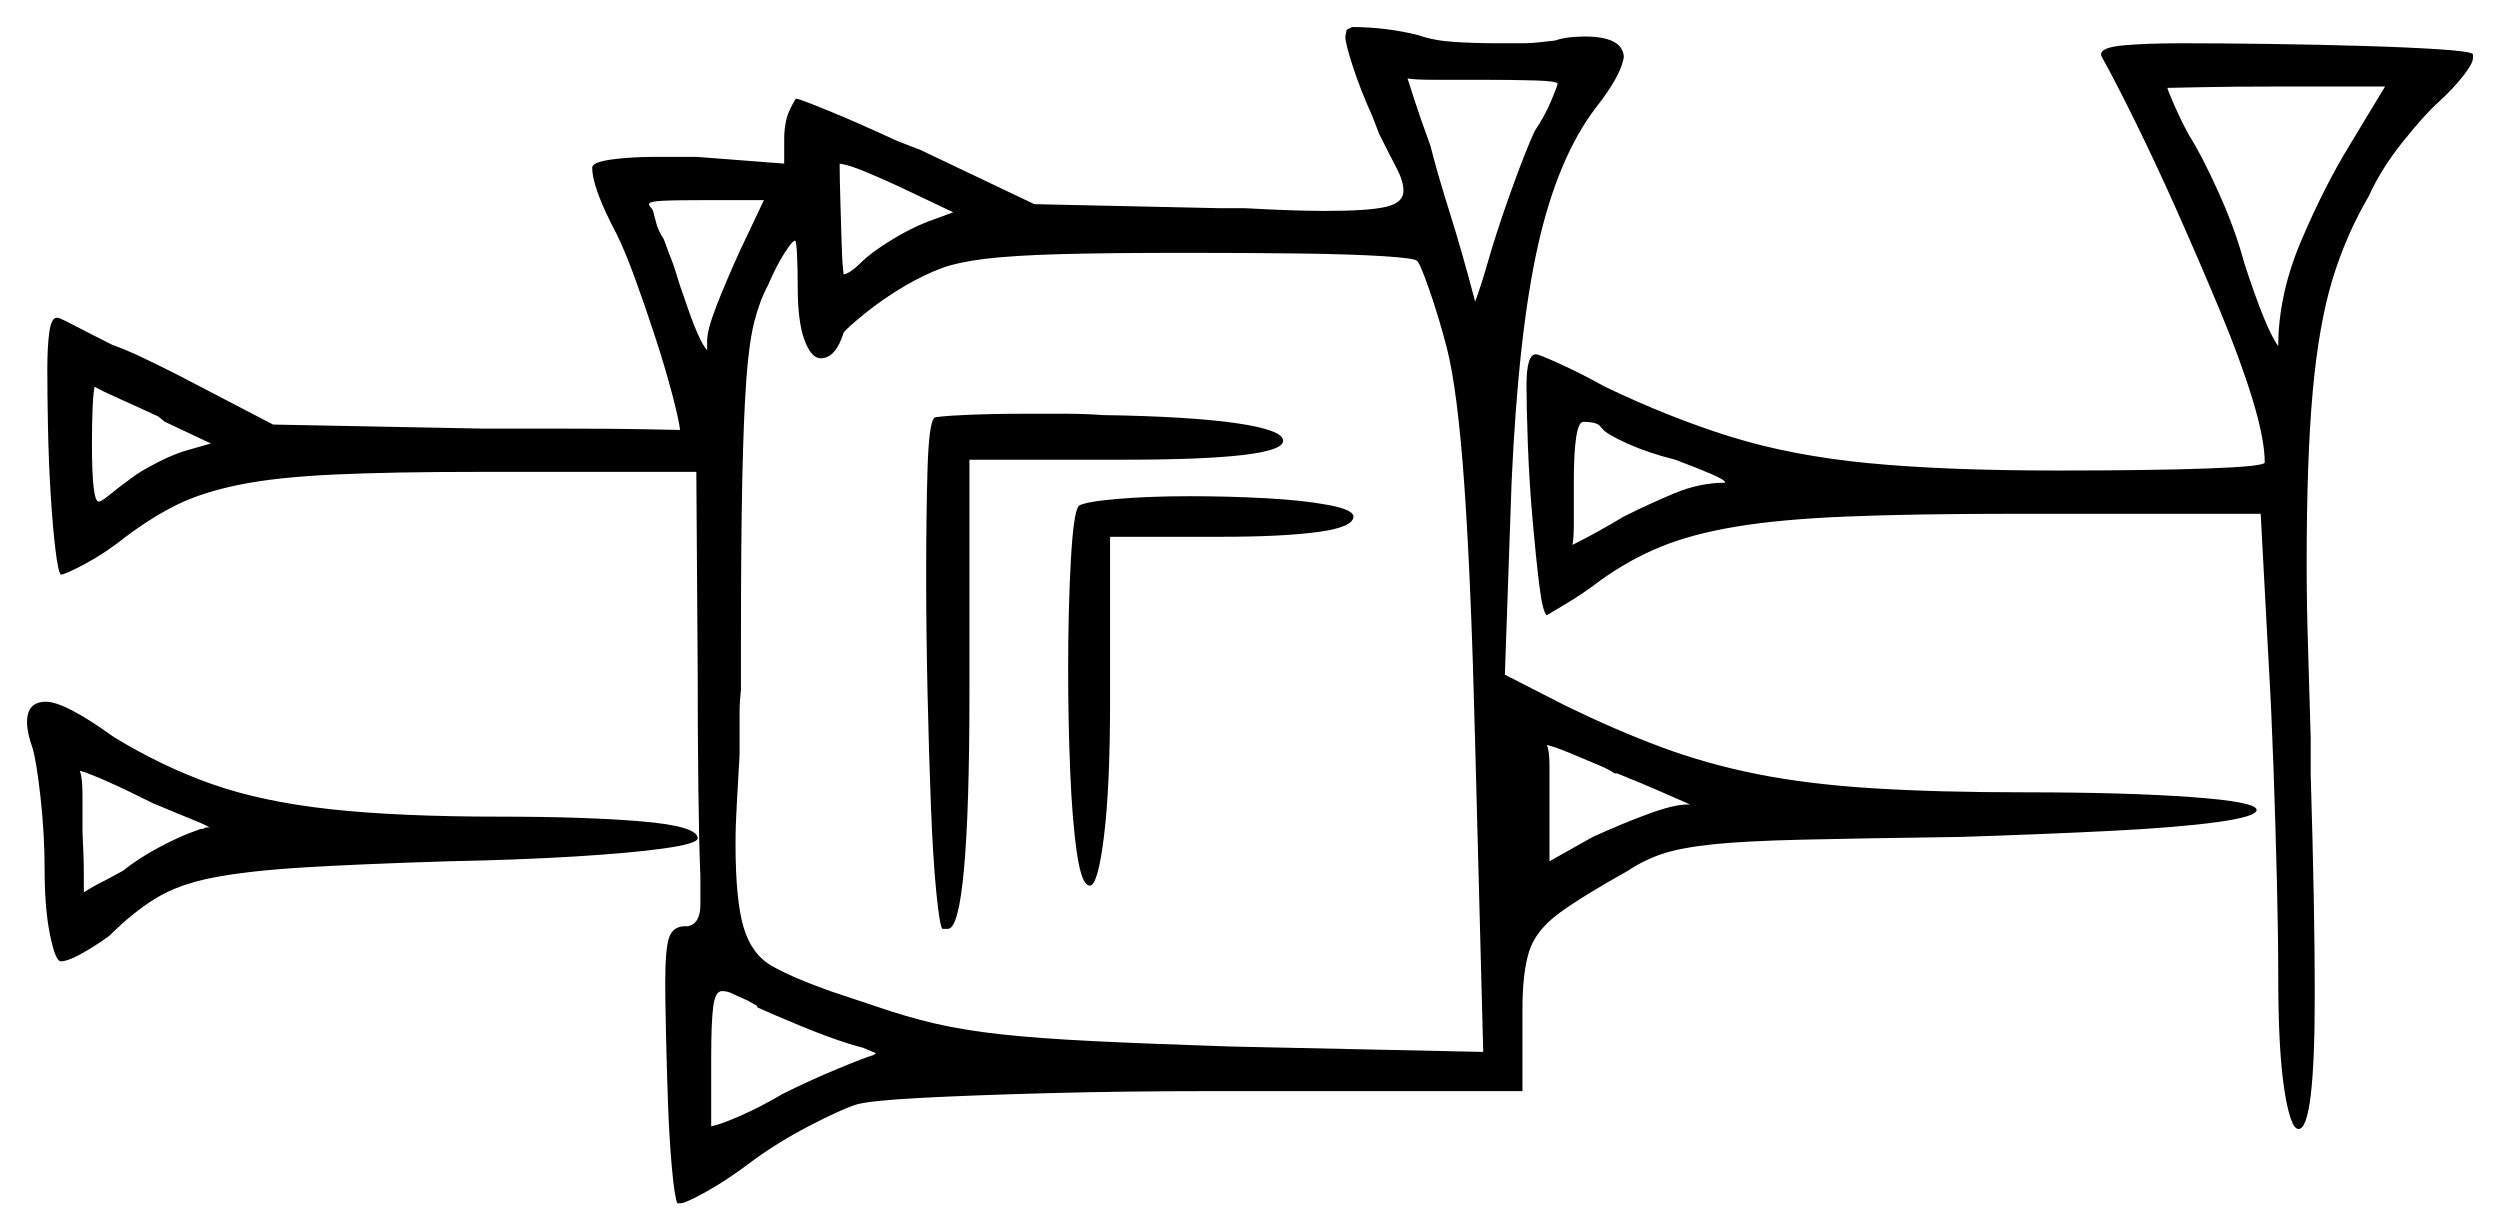 <svg xmlns="http://www.w3.org/2000/svg" width="924.5" height="455.0" viewBox="0 0 924.5 455.0"><path d="M56.5 297.0Q36.5 287.0 29.5 285.0Q30.5 287.5 30.5 294.0Q30.5 300.5 30.5 307.5Q31.0 317.0 31.0 323.5Q31.0 330.0 31.0 330.0Q34.0 328.0 39.0 325.5L45.5 322.0Q51.0 317.5 59.0 313.25Q67.0 309.0 73.0 307.0Q74.0 306.5 74.75 306.5Q75.5 306.5 76.0 306.0H77.5Q76.0 305.0 71.0 303.0Q66.0 301.0 56.5 297.0ZM295.0 106.5Q295.0 99.5 294.75 94.25Q294.5 89.0 294.0 89.0Q293.0 89.0 290.0 93.75Q287.0 98.5 284.0 105.5Q281.0 111.0 279.0 118.75Q277.0 126.5 276.0 140.25Q275.0 154.0 274.5 177.25Q274.0 200.5 274.0 237.5V255.0Q273.5 259.5 273.5 263.25Q273.5 267.0 273.5 271.0V279.0Q273.0 288.5 272.5 296.75Q272.0 305.0 272.0 312.0Q272.0 333.0 275.0 343.0Q278.0 353.0 285.5 357.25Q293.0 361.5 307.0 366.5L323.5 372.0Q335.0 376.0 345.75 378.5Q356.5 381.0 370.25 382.5Q384.0 384.0 404.25 385.0Q424.5 386.0 455.0 387.0L548.5 389.0L545.5 274.5Q544.0 214.5 541.5 179.25Q539.0 144.0 535.0 128.5Q532.0 117.0 528.5 107.0Q525.0 97.0 524.0 96.5Q523.5 95.5 511.75 94.75Q500.0 94.0 481.0 93.75Q462.0 93.5 439.0 93.5Q409.0 93.5 391.5 94.0Q374.0 94.5 364.0 95.75Q354.0 97.0 348.0 99.25Q342.0 101.5 335.0 105.5Q326.5 110.5 319.75 116.0Q313.0 121.5 312.0 123.0Q309.0 132.5 303.5 132.5Q300.0 132.5 297.5 125.75Q295.0 119.0 295.0 106.5ZM598.0 286.0H597.0Q596.0 285.0 590.75 282.75Q585.5 280.5 580.0 278.25Q574.5 276.0 572.0 275.5Q573.0 277.5 573.0 283.25Q573.0 289.0 573.0 297.5V318.5L589.0 309.5Q600.0 304.5 609.5 301.0Q619.0 297.5 624.0 297.5Q624.5 297.5 624.5 297.5Q624.5 297.5 625.0 297.5Q621.5 296.0 614.75 293.0Q608.0 290.0 598.0 286.0ZM78.0 164.0 61.0 156.0 58.5 154.0Q51.0 150.5 44.25 147.5Q37.5 144.5 35.0 143.0Q34.5 145.0 34.25 150.75Q34.0 156.5 34.0 164.5Q34.0 185.5 36.5 185.5Q37.5 185.5 40.5 183.0Q43.5 180.5 49.0 176.5Q51.5 174.5 58.25 171.0Q65.0 167.5 71.0 166.0ZM273.5 93.0 282.5 74.0H262.0Q250.0 74.0 245.0 74.25Q240.0 74.5 240.0 75.5Q240.0 76.0 240.5 76.5Q241.0 77.0 241.5 78.0Q242.0 80.0 242.75 82.75Q243.5 85.5 245.5 88.5L247.5 94.0Q249.0 97.5 250.25 101.75Q251.5 106.0 253.0 110.0Q258.5 126.5 261.5 129.5V126.0Q261.5 122.0 265.0 113.0Q268.5 104.0 273.5 93.0ZM343.0 82.0 352.5 78.5 332.5 69.0Q326.0 66.0 320.0 63.5Q314.0 61.0 310.5 60.5Q310.5 65.0 310.75 73.75Q311.0 82.5 311.25 90.5Q311.5 98.5 312.0 101.5Q314.5 101.0 318.5 97.0Q322.0 93.5 329.25 89.0Q336.5 84.5 343.0 82.0ZM592.5 158.5 592.0 158.0Q591.0 156.0 585.5 156.0Q582.0 156.0 582.0 178.5Q582.0 187.5 582.0 193.25Q582.0 199.0 581.5 201.5Q586.5 199.0 591.0 196.5Q595.5 194.0 600.5 191.0Q609.5 186.5 619.0 182.5Q628.5 178.5 638.0 178.5Q638.0 177.5 632.75 175.25Q627.5 173.0 619.5 170.0Q609.5 167.5 601.75 164.0Q594.0 160.5 592.5 158.5ZM576.0 31.0Q576.0 30.0 567.75 29.75Q559.5 29.5 547.0 29.5Q537.5 29.5 530.25 29.5Q523.0 29.5 520.5 29.0Q521.0 30.5 523.0 36.75Q525.0 43.0 529.0 54.0Q531.5 64.0 536.0 78.25Q540.5 92.5 545.5 111.5Q546.5 109.0 548.0 104.25Q549.5 99.5 551.5 92.5Q555.0 81.0 559.75 68.0Q564.5 55.0 567.5 48.5Q571.5 42.5 573.75 37.0Q576.0 31.5 576.0 31.0ZM869.0 53.5 882.0 32.0H842.5Q825.5 32.0 813.5 32.25Q801.5 32.5 801.5 32.5Q801.5 33.0 804.0 38.75Q806.5 44.5 809.5 50.0Q814.0 57.0 820.25 70.75Q826.5 84.5 830.0 97.5Q838.0 122.0 842.5 128.0Q842.5 109.0 851.0 89.0Q859.5 69.0 869.0 53.5ZM280.0 372.5V372.0L276.5 370.0Q273.0 368.5 271.0 367.5Q269.0 366.5 267.0 366.5Q264.5 366.5 263.75 372.25Q263.0 378.0 263.0 391.0V416.5Q266.0 416.0 273.5 412.75Q281.0 409.5 289.5 404.5Q299.5 399.5 309.75 395.25Q320.0 391.0 323.5 390.0H323.0L324.0 389.5L320.5 388.0Q319.5 387.5 317.5 387.0Q315.5 386.5 314.0 386.0Q306.0 383.5 295.75 379.25Q285.5 375.0 280.0 372.5ZM12.0 276.5Q10.0 271.0 10.0 267.0Q10.0 259.5 17.0 259.5Q24.0 259.5 42.0 272.5Q60.0 283.5 78.5 290.0Q97.0 296.5 122.25 299.25Q147.5 302.0 185.0 302.0Q216.5 302.0 237.25 303.75Q258.0 305.5 258.0 310.0Q258.0 312.0 245.5 313.75Q233.0 315.5 212.25 316.75Q191.5 318.0 166.0 318.5Q133.5 319.5 112.75 320.75Q92.0 322.0 79.0 324.5Q66.0 327.0 57.5 332.25Q49.0 337.5 40.5 346.0Q35.0 350.0 30.0 352.75Q25.0 355.5 22.5 355.5Q20.5 355.5 18.5 345.75Q16.5 336.0 16.5 321.5Q16.5 308.5 15.0 295.0Q13.5 281.5 12.0 276.5ZM345.5 154.5Q346.0 154.0 356.0 153.5Q366.0 153.0 380.0 153.0Q386.5 153.0 393.75 153.0Q401.0 153.0 408.0 153.5Q440.0 154.0 457.25 156.5Q474.5 159.0 474.5 163.0Q474.5 170.0 415.5 170.0H358.5V256.5Q358.5 299.0 356.5 321.25Q354.5 343.5 350.5 343.5H348.5Q347.5 342.5 346.25 330.0Q345.0 317.5 344.25 298.0Q343.5 278.5 343.0 256.0Q342.5 233.5 342.5 213.0Q342.5 190.5 343.0 173.5Q343.5 156.5 345.5 154.5ZM497.5 13.5 498.0 11.0 500.0 10.0Q512.5 10.0 524.5 13.0Q530.0 15.0 537.75 15.5Q545.5 16.0 553.5 16.0Q558.5 16.0 562.5 16.0Q566.5 16.0 570.5 15.5L575.0 15.0Q578.0 14.0 581.0 13.75Q584.0 13.5 586.0 13.5Q600.0 13.5 600.5 21.0Q599.5 28.0 590.0 40.0Q576.0 58.5 568.75 90.75Q561.5 123.0 559.0 178.0L556.5 249.5L579.0 261.0Q597.5 270.0 614.25 276.25Q631.0 282.5 649.75 286.25Q668.5 290.0 692.5 291.5Q716.5 293.0 749.0 293.0Q786.0 293.0 810.25 294.75Q834.5 296.5 834.5 299.5Q834.5 302.0 820.0 304.0Q805.5 306.0 780.75 307.25Q756.0 308.5 725.0 309.5Q688.5 310.0 666.75 310.5Q645.0 311.0 633.25 312.25Q621.5 313.5 614.75 315.75Q608.0 318.0 602.0 322.0Q585.0 331.5 576.5 337.75Q568.0 344.0 565.5 351.75Q563.0 359.5 563.0 373.5V403.5H447.5Q415.5 403.5 387.5 404.25Q359.5 405.0 340.5 406.0Q321.5 407.0 316.5 408.5Q310.5 410.5 299.0 416.5Q287.5 422.5 278.0 429.5Q269.5 436.0 261.5 440.5Q253.5 445.0 251.5 445.0H250.5Q249.5 443.0 248.5 432.25Q247.5 421.5 247.0 407.25Q246.5 393.0 246.25 380.75Q246.0 368.5 246.0 363.5Q246.0 350.5 247.5 346.5Q249.0 342.5 253.5 342.5H254.5Q259.0 341.5 259.0 334.5V324.0Q258.5 312.5 258.25 291.5Q258.0 270.5 258.0 247.5L257.5 174.5H177.5Q144.5 174.5 123.25 175.5Q102.0 176.5 88.5 179.25Q75.0 182.0 65.75 186.5Q56.5 191.0 46.5 198.5Q39.0 204.5 31.5 208.5Q24.0 212.5 22.5 212.5Q21.5 211.5 20.5 203.25Q19.5 195.0 18.75 183.0Q18.0 171.0 17.75 158.5Q17.5 146.0 17.5 136.5Q17.5 128.0 18.25 122.75Q19.0 117.5 21.0 117.5H21.5Q23.0 118.0 28.25 120.75Q33.5 123.5 41.5 127.5Q47.0 129.5 52.75 132.25Q58.5 135.0 64.5 138.0L101.0 157.0L178.5 158.5H208.0Q227.0 158.5 239.25 158.75Q251.5 159.0 251.5 159.0Q251.0 155.0 248.5 145.5Q246.0 136.0 242.25 124.5Q238.5 113.0 234.75 102.75Q231.0 92.5 228.0 86.5Q219.0 69.5 219.0 62.0Q219.0 60.0 226.0 59.0Q233.0 58.0 243.0 58.0H257.5L290.0 60.5V51.5Q290.0 45.0 292.0 40.75Q294.0 36.5 294.5 36.5Q295.5 36.5 306.5 41.0Q317.5 45.5 331.5 52.0L340.5 55.5L382.5 75.5L451.5 77.0H460.5Q469.5 77.5 477.0 77.75Q484.5 78.0 490.0 78.0Q506.0 78.0 512.5 76.5Q519.0 75.0 519.0 70.5Q519.0 67.0 516.5 62.25Q514.0 57.5 510.0 49.5L507.5 43.0Q503.0 33.0 500.25 24.5Q497.5 16.0 497.5 13.5ZM399.0 187.0Q401.5 185.5 413.25 184.5Q425.0 183.5 440.0 183.5Q454.5 183.5 468.25 184.25Q482.0 185.0 491.25 186.75Q500.5 188.5 500.5 191.0Q500.5 195.0 487.25 196.75Q474.0 198.5 452.0 198.5H410.5V259.5Q410.5 291.0 408.25 309.25Q406.0 327.5 403.0 327.5Q400.0 327.5 398.25 315.5Q396.5 303.5 395.75 285.0Q395.0 266.5 395.0 247.5Q395.0 225.5 396.0 207.25Q397.0 189.0 399.0 187.0ZM777.5 21.5 777.0 20.5V20.0Q777.0 17.5 785.5 16.75Q794.0 16.0 807.0 16.0Q821.5 16.0 839.5 16.25Q857.5 16.5 874.25 17.0Q891.0 17.5 902.25 18.25Q913.5 19.0 914.5 20.0V21.5Q914.5 23.5 910.75 28.25Q907.0 33.0 901.5 38.0Q896.5 42.5 888.5 52.5Q880.5 62.5 876.0 72.5Q867.5 87.0 862.5 103.5Q857.5 120.0 855.25 144.75Q853.0 169.5 853.0 209.0Q853.0 223.0 853.5 239.0Q854.0 255.0 854.5 273.0V286.5Q856.0 336.5 856.0 368.0Q856.0 417.5 850.0 417.5Q847.0 417.5 844.75 403.0Q842.5 388.5 842.5 361.5Q842.5 346.5 842.0 326.0Q841.5 305.5 840.75 284.25Q840.0 263.0 839.0 246.0L836.0 190.0H745.0Q708.0 190.0 683.25 191.0Q658.5 192.0 642.0 194.75Q625.5 197.5 614.0 202.25Q602.5 207.0 592.0 214.5Q585.5 219.5 578.75 223.5Q572.0 227.5 572.0 227.5Q570.5 226.5 569.25 216.5Q568.0 206.5 566.75 192.25Q565.5 178.0 565.0 164.25Q564.5 150.5 564.5 142.5Q564.5 131.0 568.0 131.0Q569.0 131.0 576.75 134.5Q584.5 138.0 593.5 143.0Q617.5 154.5 640.0 161.5Q662.5 168.5 690.75 171.25Q719.0 174.0 761.0 174.0Q795.0 174.0 816.25 173.25Q837.5 172.5 837.5 171.0Q837.5 162.5 833.0 147.75Q828.5 133.0 821.0 115.0Q813.5 97.0 805.5 79.0Q797.5 61.0 790.0 45.75Q782.5 30.5 777.5 21.5Z" fill="black" /></svg>